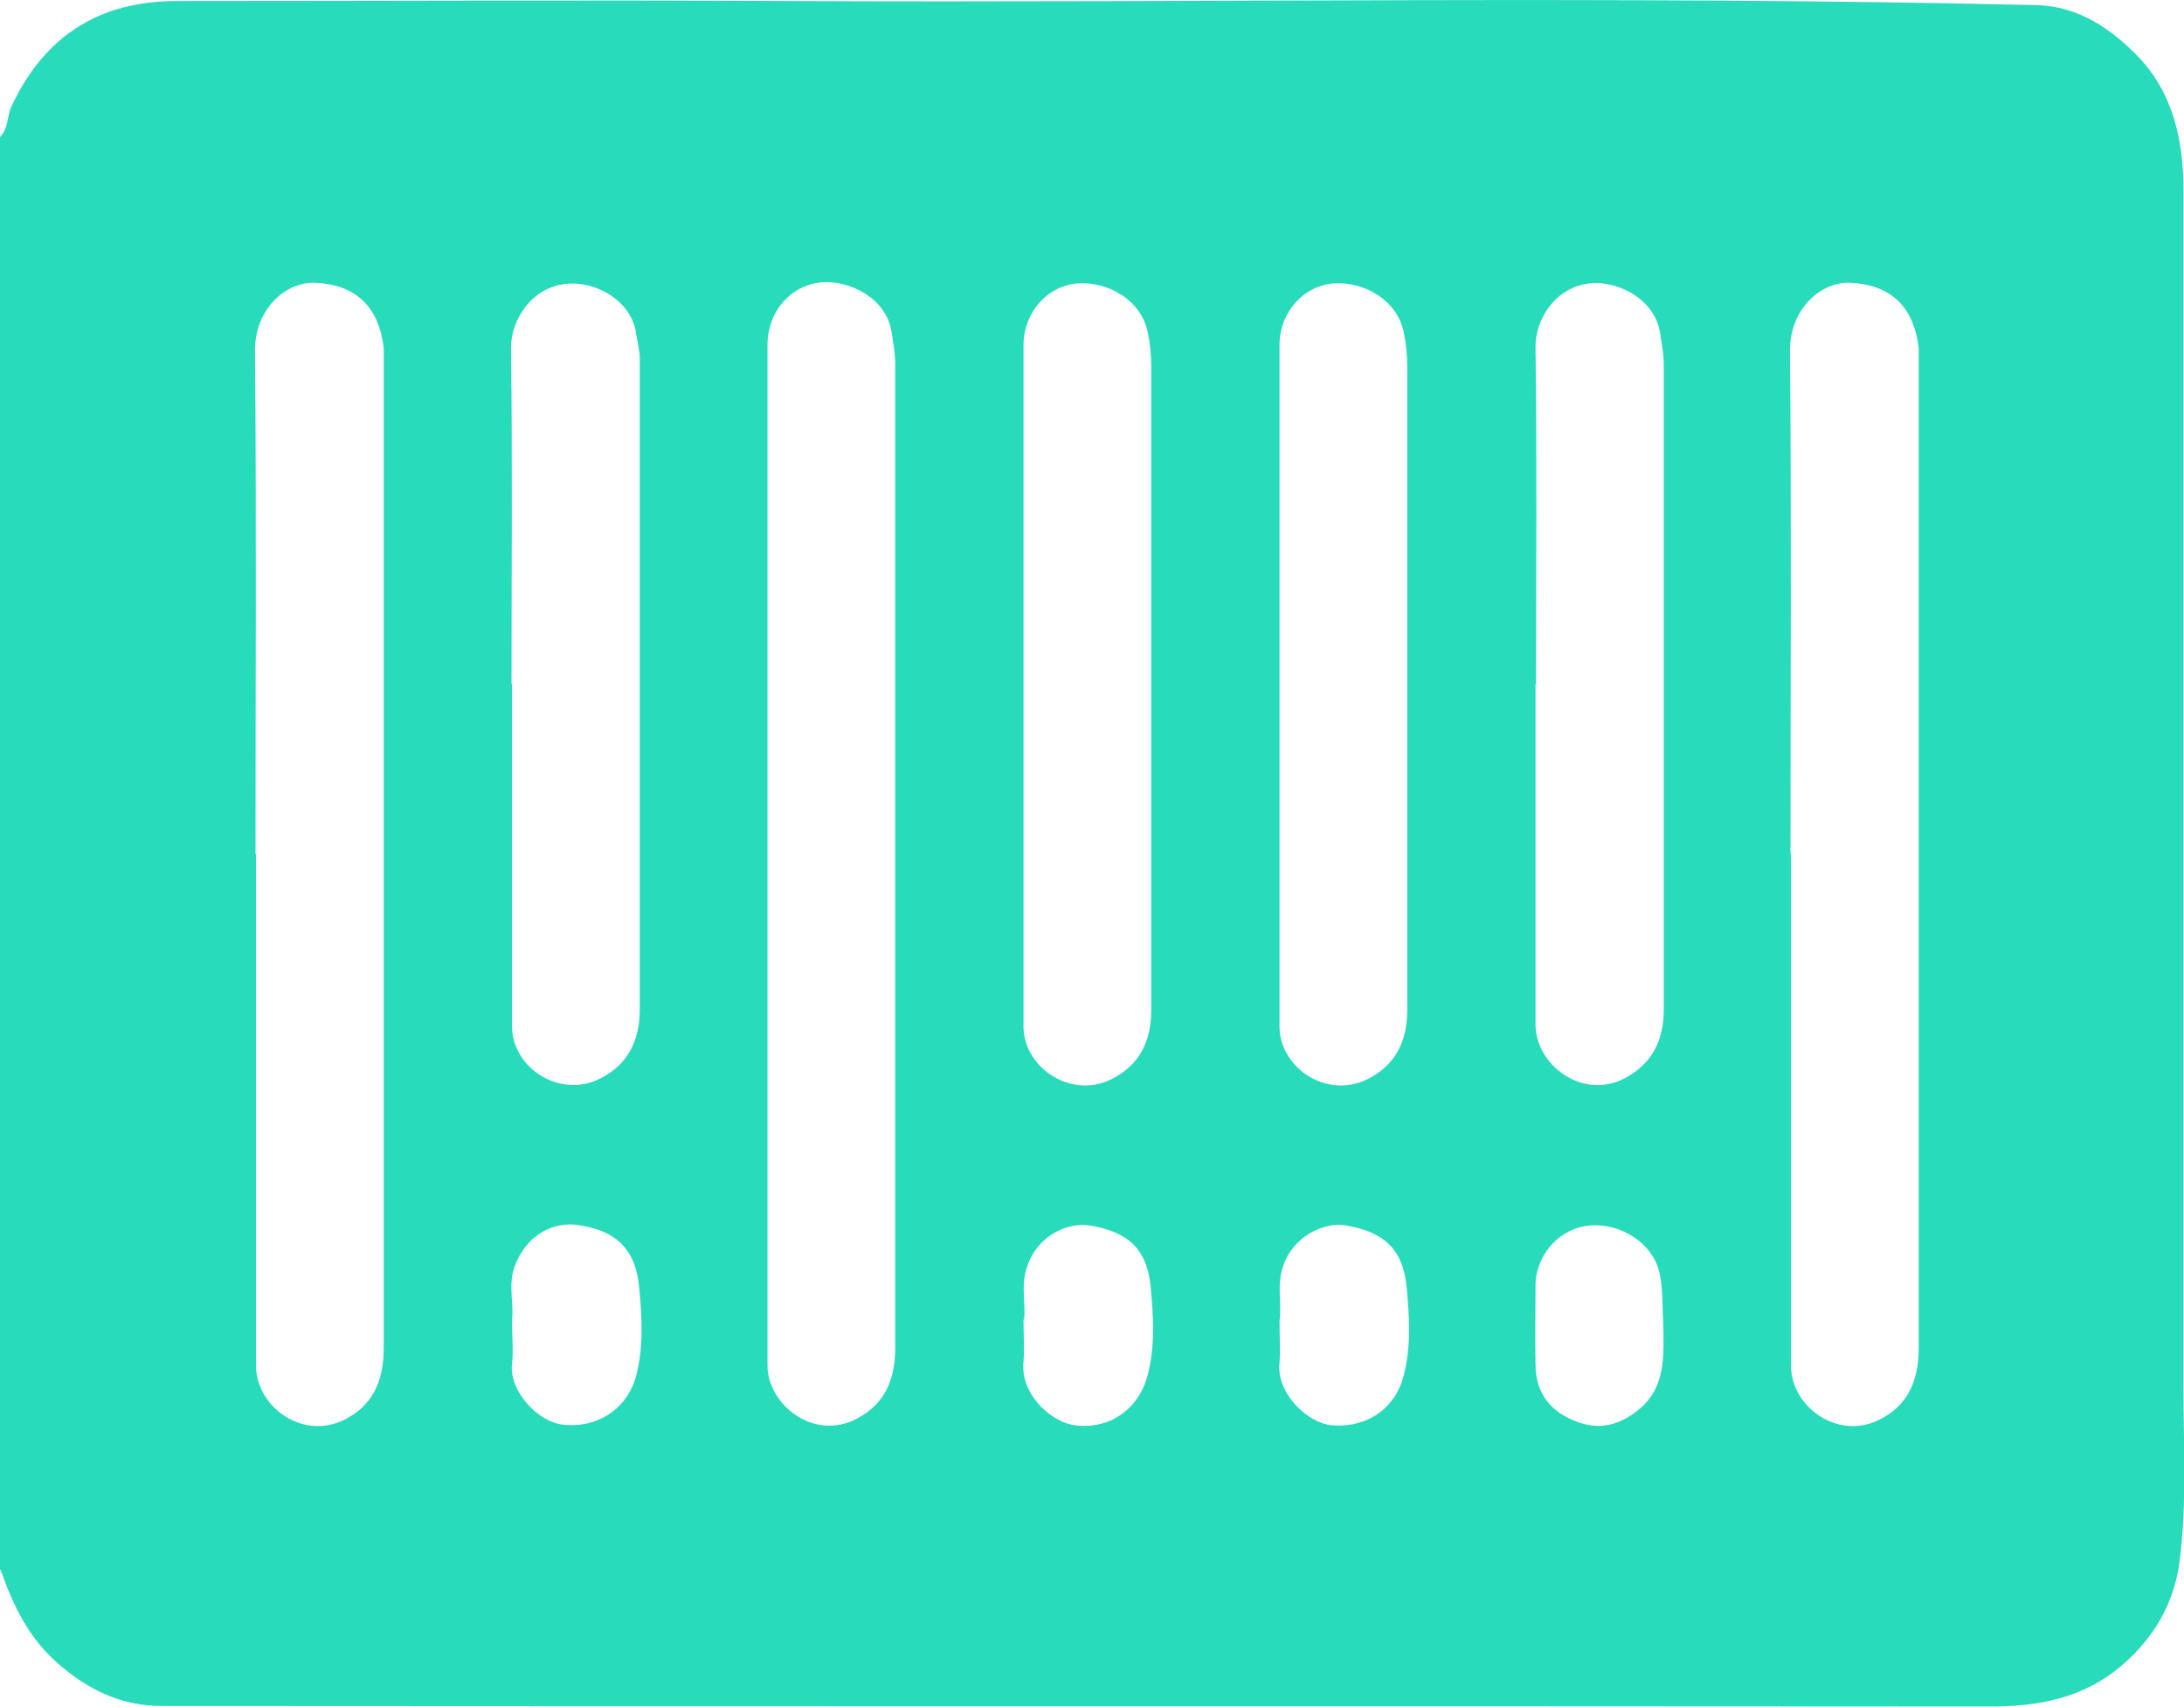 <?xml version="1.0" encoding="UTF-8"?>
<svg id="Layer_2" data-name="Layer 2" xmlns="http://www.w3.org/2000/svg" viewBox="0 0 42.4 33.14">
  <defs>
    <style>
      .cls-1 {
        fill: #27dbbb;
      }
    </style>
  </defs>
  <g id="Layer_1-2" data-name="Layer 1">
    <path class="cls-1" d="m0,30.48V2.66c.17-.17.13-.41.23-.61C.87.69,1.94.02,3.43.02c3.96,0,7.92-.02,11.88,0,8.08.04,16.15-.11,24.23.08.8.02,1.44.45,1.97,1,.69.72.88,1.65.88,2.61,0,7.75,0,15.5,0,23.26,0,1.12.07,2.25-.08,3.37-.11.79-.48,1.43-1.08,1.96-.77.68-1.68.84-2.67.83-11.81-.01-23.61,0-35.42-.01-.79,0-1.44-.32-2.02-.83-.57-.5-.87-1.13-1.11-1.82Zm4.97-13.9h0c0,3.31,0,6.62,0,9.93,0,.8.9,1.45,1.7,1.06.58-.28.78-.78.78-1.4,0-6.4,0-12.79,0-19.19,0-.07,0-.14,0-.21-.09-.84-.57-1.25-1.34-1.28-.57-.02-1.17.52-1.16,1.33.03,3.25.01,6.51.01,9.76Zm9.93-.04h0c0,3.32,0,6.64,0,9.97,0,.75.89,1.48,1.74,1.03.56-.3.74-.78.74-1.38,0-6.37,0-12.74,0-19.11,0-.2-.04-.4-.07-.6-.1-.66-.81-1.01-1.35-.97-.61.05-1.06.57-1.06,1.21,0,3.28,0,6.56,0,9.84Zm19.87.04h0c0,3.31,0,6.62,0,9.93,0,.8.9,1.45,1.7,1.06.58-.28.78-.78.78-1.4,0-6.4,0-12.79,0-19.19,0-.07,0-.14,0-.21-.09-.84-.57-1.25-1.34-1.28-.57-.02-1.17.52-1.16,1.33.03,3.25.01,6.51.01,9.76Zm-24.83-3.31h0c0,2.22,0,4.44,0,6.66,0,.78.9,1.4,1.69,1.02.56-.27.79-.75.79-1.35,0-4.22,0-8.43,0-12.65,0-.16-.05-.32-.07-.47-.09-.66-.81-1.03-1.35-.97-.67.06-1.08.69-1.08,1.24.03,2.18.01,4.35.01,6.53Zm9.93,0h0c0,2.22,0,4.44,0,6.66,0,.78.9,1.41,1.69,1.03.56-.27.79-.74.79-1.35,0-4.16,0-8.32,0-12.49,0-.23-.02-.45-.07-.68-.13-.61-.75-.97-1.34-.94-.61.04-1.07.57-1.07,1.2,0,2.19,0,4.38,0,6.57Zm4.97,0h0c0,2.22,0,4.44,0,6.66,0,.78.89,1.41,1.69,1.03.56-.27.79-.74.79-1.35,0-4.16,0-8.32,0-12.49,0-.23-.02-.45-.07-.68-.13-.61-.75-.97-1.34-.94-.61.04-1.07.57-1.07,1.2,0,2.19,0,4.38,0,6.57Zm4.97,0h0c0,2.21,0,4.41,0,6.62,0,.78.91,1.48,1.74,1.04.54-.29.75-.75.75-1.33,0-4.18,0-8.35,0-12.53,0-.2-.04-.4-.07-.6-.1-.66-.81-1.02-1.35-.97-.67.06-1.08.69-1.07,1.25.03,2.18.01,4.35.01,6.53Zm-19.87,12.35c0,.34.03.6,0,.86-.06.51.49,1.13,1,1.18.68.07,1.25-.33,1.41-.95.15-.57.11-1.15.06-1.71-.07-.77-.47-1.12-1.21-1.22-.45-.06-.98.18-1.21.81-.13.35-.01.73-.05,1.02Zm9.93,0c0,.31.02.56,0,.81-.07.65.55,1.18.99,1.24.69.09,1.25-.32,1.42-.97.15-.57.11-1.15.06-1.71-.07-.76-.46-1.08-1.19-1.2-.39-.06-.99.16-1.21.8-.13.36-.02.73-.06,1.03Zm4.97.02c0,.32.02.57,0,.81-.07.61.56,1.18,1.01,1.22.69.06,1.24-.33,1.4-.96.15-.57.11-1.15.06-1.71-.07-.74-.43-1.08-1.18-1.21-.37-.07-1,.16-1.22.79-.13.37-.02.76-.07,1.06Zm7.45.04c-.02-.29,0-.62-.07-.96-.13-.59-.75-.97-1.34-.93-.59.04-1.06.56-1.07,1.15,0,.52-.01,1.05,0,1.57.01.54.29.9.8,1.09.44.17.83.07,1.2-.23.54-.44.49-1.05.48-1.69Z"/>
  </g>
</svg>